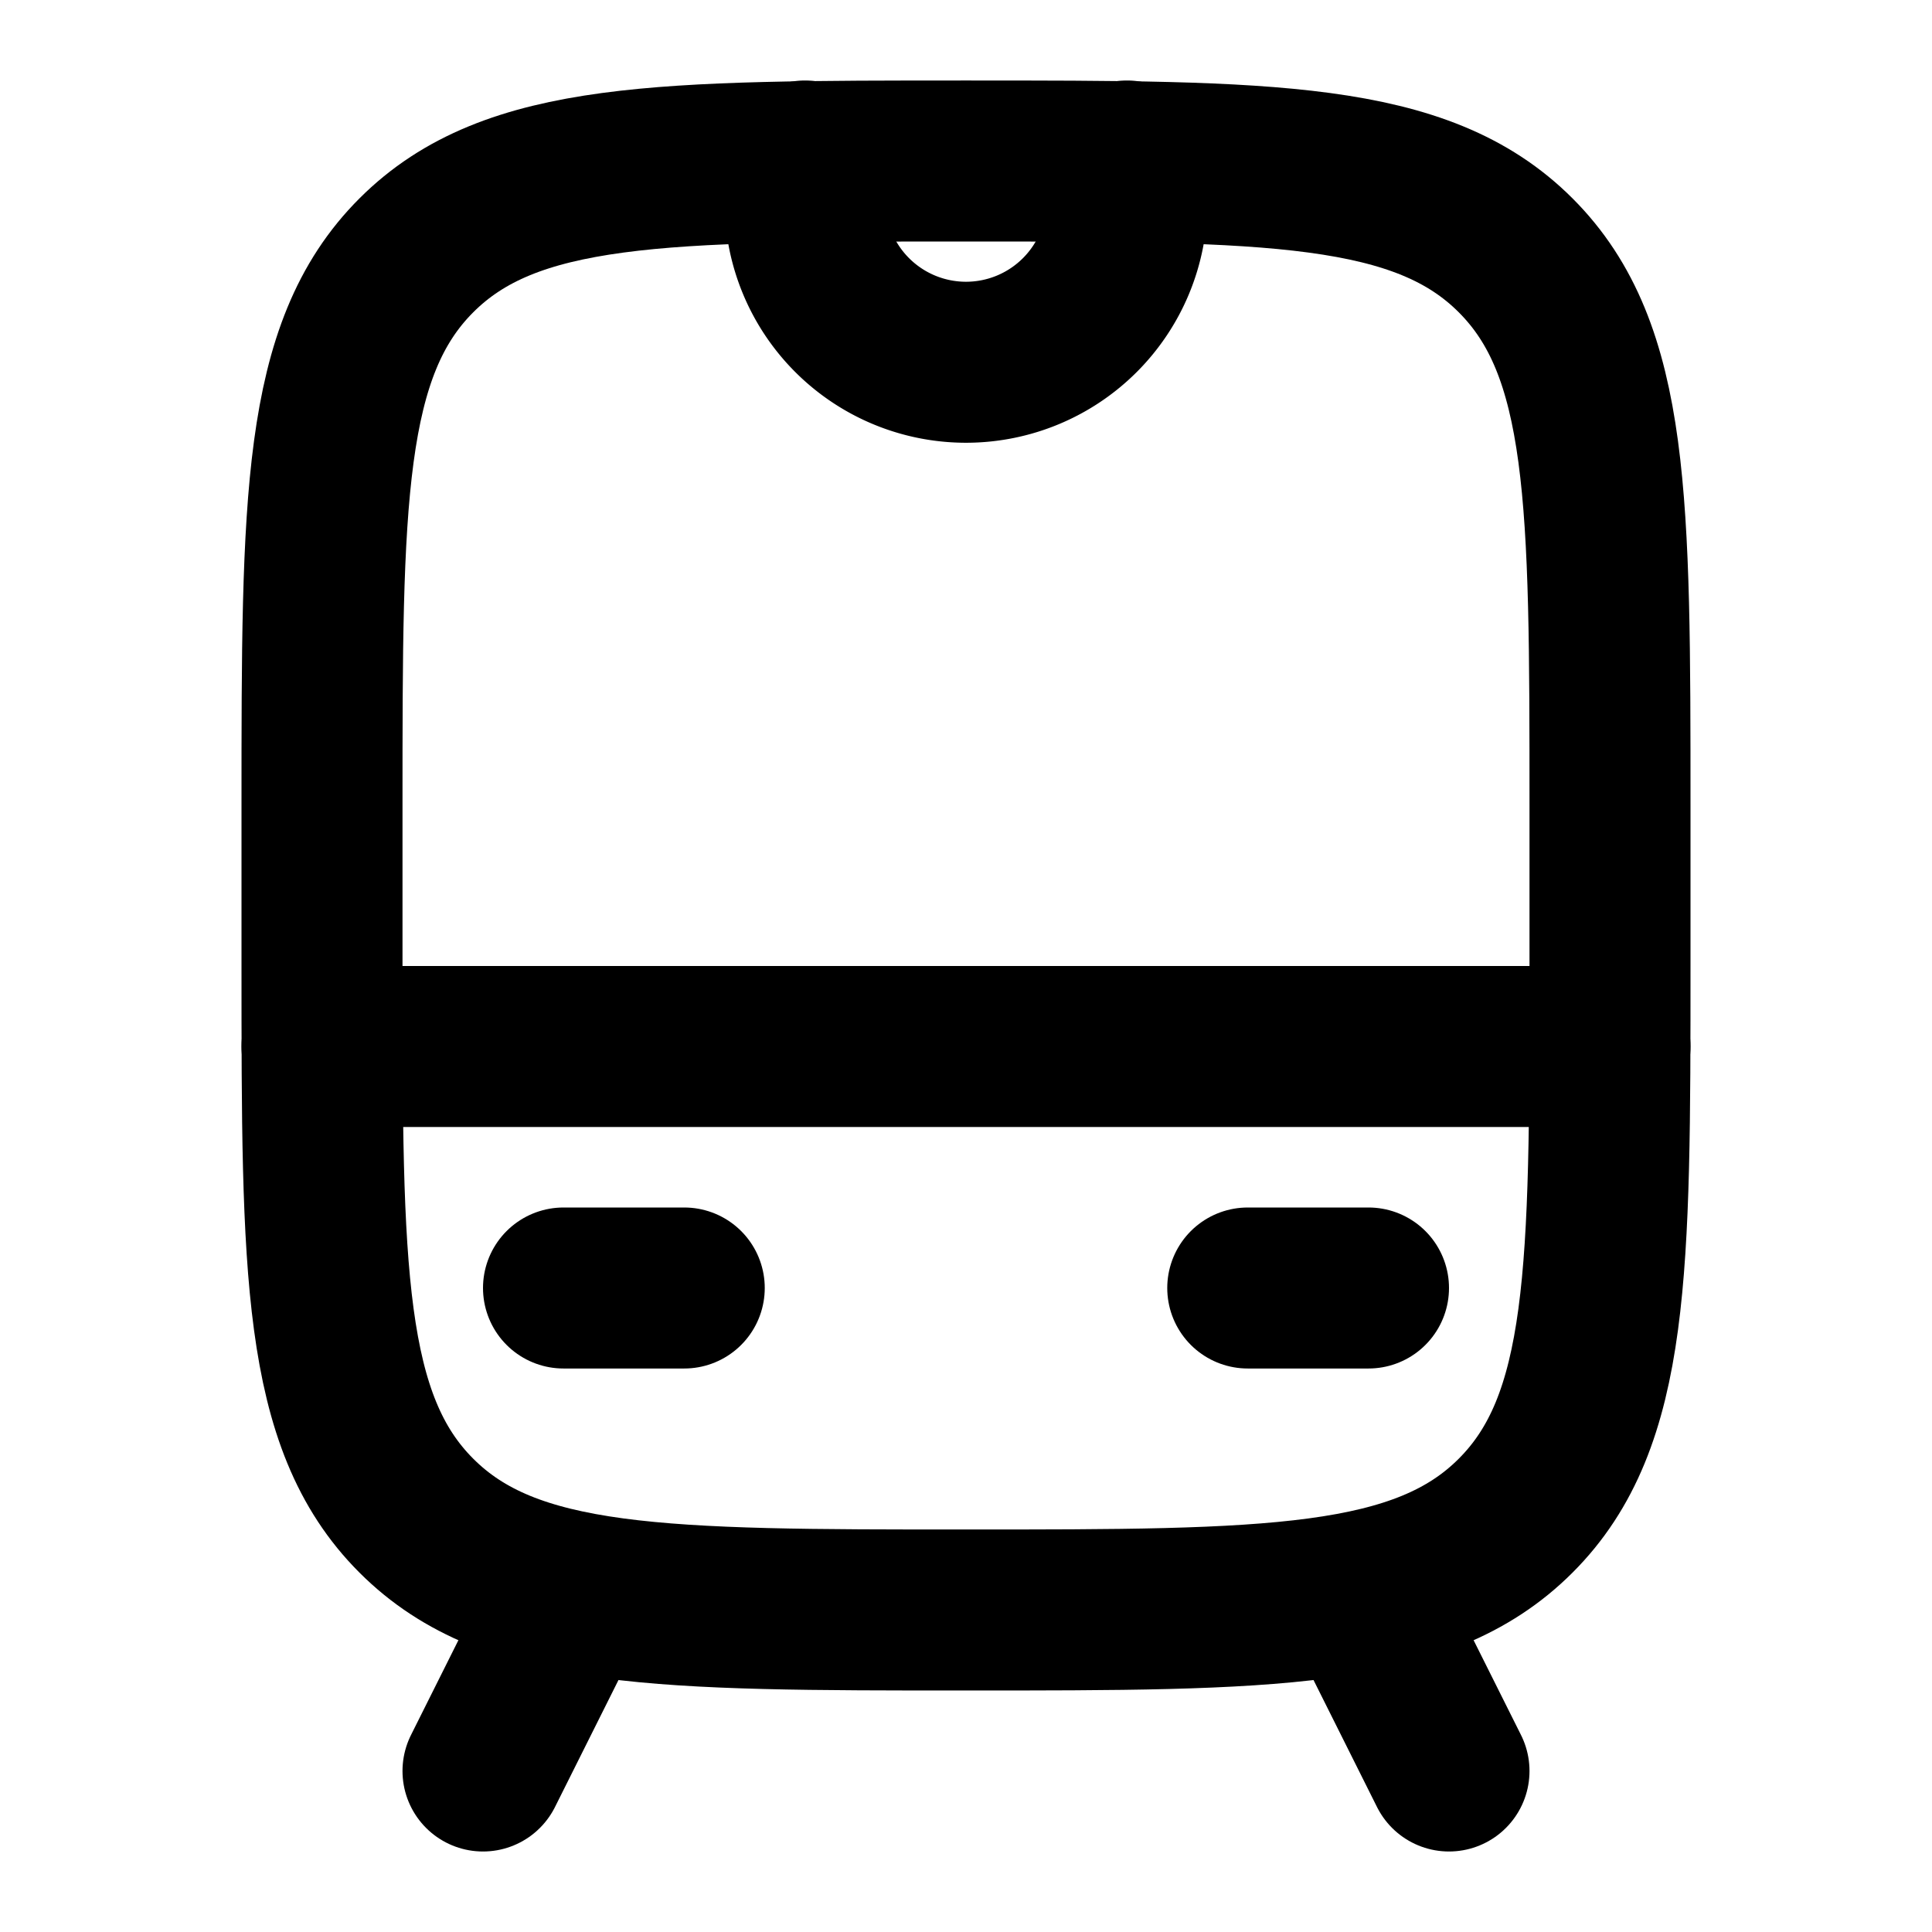 <svg
  xmlns="http://www.w3.org/2000/svg"
  width="24"
  height="24"
  viewBox="0 0 24 24"
  fill="none"
  stroke="currentColor"
  stroke-width="2"
  stroke-linecap="round"
  stroke-linejoin="round"
>
  <path d="M4 10c0-3.771 0-5.657 1.172-6.828C6.343 2 8.229 2 12 2c3.771 0 5.657 0 6.828 1.172C20 4.343 20 6.229 20 10v2c0 3.771 0 5.657-1.172 6.828C17.657 20 15.771 20 12 20c-3.771 0-5.657 0-6.828-1.172C4 17.657 4 15.771 4 12v-2Z" />
  <path d="M4 13h16" />
  <path d="M15.5 16H17" />
  <path d="M7 16h1.5" />
  <path d="m7 20-1 2" />
  <path d="m17 20 1 2" />
  <path d="M10 2v.5a2 2 0 1 0 4 0V2" />
</svg>
